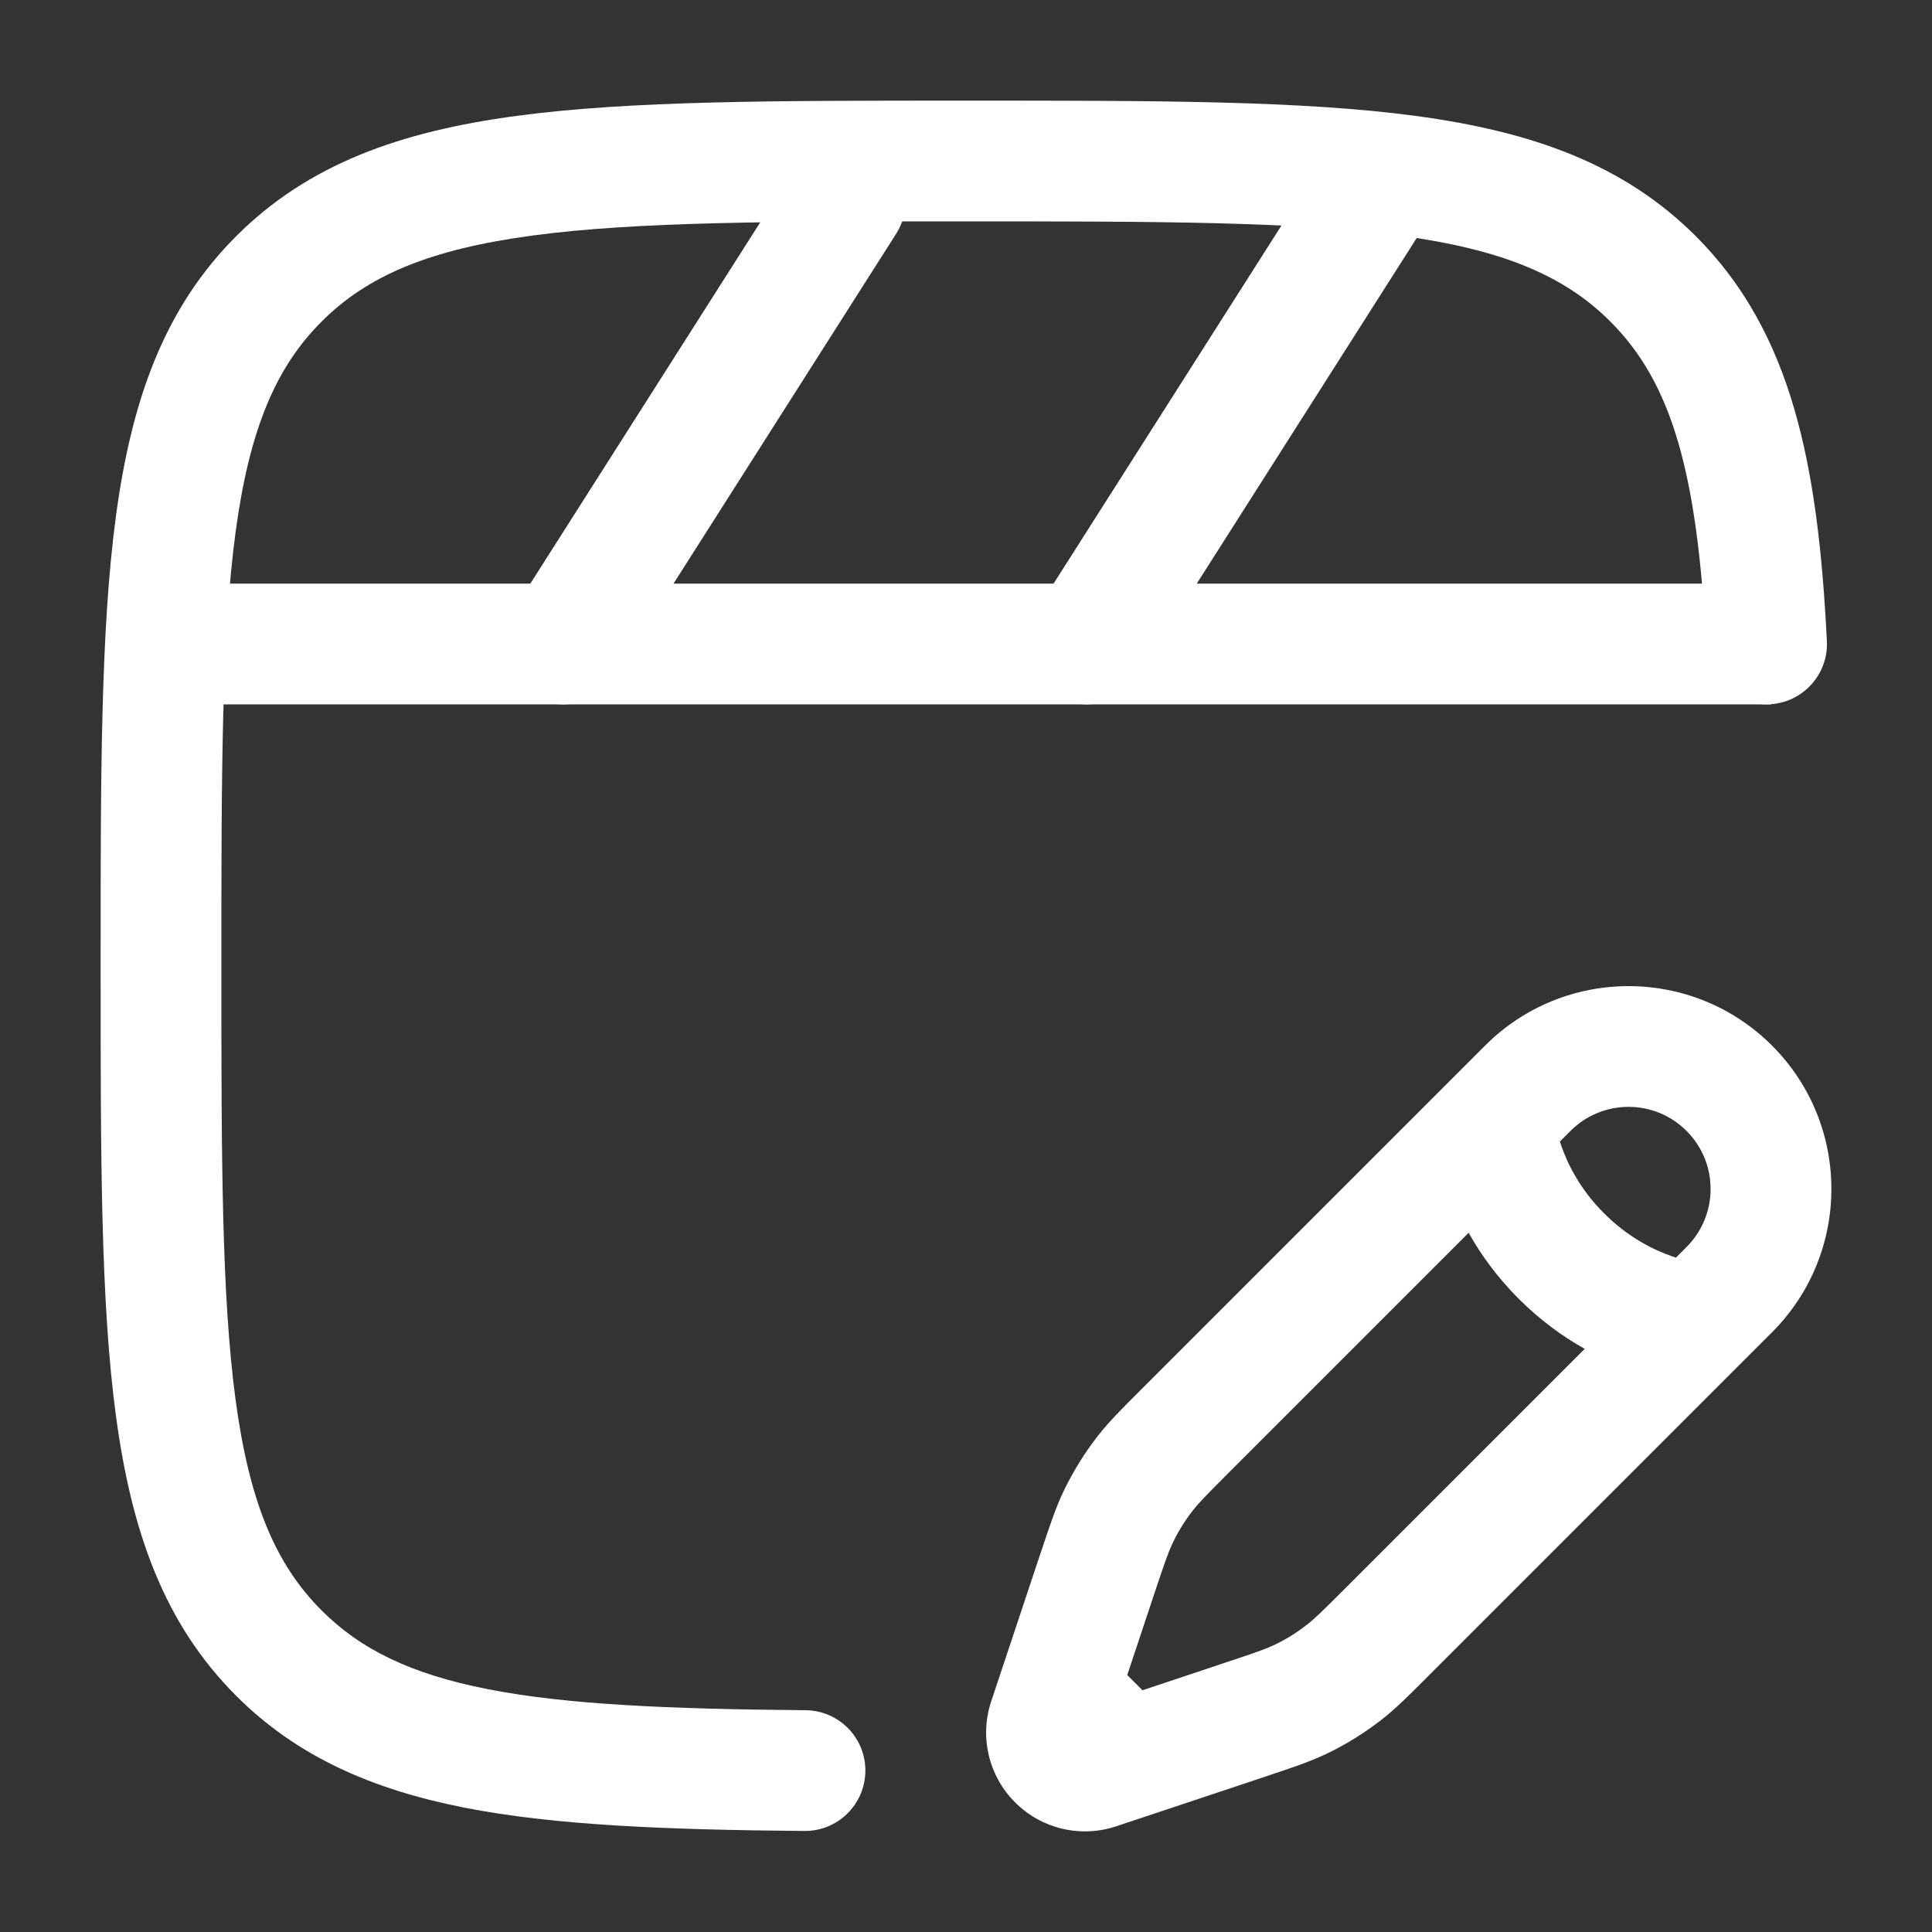 <svg xmlns="http://www.w3.org/2000/svg" fill="none" viewBox="0 0 24 24" id="ClapperboardEdit">
  <rect x="0" y="0" width="24" height="24" fill="#333333" stroke="none"/>
  <path fill="#ffffff" fill-rule="evenodd" d="M11.943 1.25H12.057C14.366 1.25 16.175 1.25 17.586 1.44C19.031 1.634 20.171 2.039 21.066 2.934C22.254 4.122 22.584 5.748 22.694 7.963C22.715 8.376 22.396 8.728 21.982 8.749C21.569 8.77 21.216 8.451 21.196 8.037C21.087 5.865 20.765 4.755 20.005 3.995C19.436 3.425 18.665 3.098 17.386 2.926C16.086 2.752 14.378 2.75 12 2.75C9.622 2.75 7.914 2.752 6.614 2.926C5.335 3.098 4.564 3.425 3.995 3.995C3.425 4.564 3.098 5.335 2.926 6.614C2.752 7.914 2.75 9.622 2.75 12C2.75 14.378 2.752 16.086 2.926 17.386C3.098 18.665 3.425 19.436 3.995 20.005C4.479 20.49 5.107 20.797 6.062 20.984C7.038 21.175 8.297 21.23 10.006 21.245C10.421 21.248 10.754 21.587 10.75 22.001C10.746 22.415 10.408 22.748 9.994 22.745C8.29 22.73 6.902 22.677 5.773 22.456C4.624 22.23 3.69 21.822 2.934 21.066C2.039 20.171 1.634 19.031 1.44 17.586C1.25 16.175 1.25 14.366 1.25 12.057V11.943C1.25 9.634 1.25 7.825 1.44 6.414C1.634 4.969 2.039 3.829 2.934 2.934C3.829 2.039 4.969 1.634 6.414 1.44C7.825 1.25 9.634 1.25 11.943 1.25Z" clip-rule="evenodd" class="color111111 svgShape"></path>
  <path fill="#ffffff" fill-rule="evenodd" d="M1.75 8C1.75 7.586 2.086 7.25 2.5 7.25H22V8.75H2.5C2.086 8.75 1.75 8.414 1.75 8Z" clip-rule="evenodd" class="color111111 svgShape"></path>
  <path fill="#ffffff" fill-rule="evenodd" d="M10.903 1.867C11.252 2.09 11.355 2.553 11.133 2.903L7.633 8.403C7.41 8.752 6.947 8.855 6.597 8.633 6.248 8.41 6.145 7.947 6.367 7.597L9.867 2.097C10.09 1.748 10.553 1.645 10.903 1.867zM17.403 1.867C17.752 2.09 17.855 2.553 17.633 2.903L14.133 8.403C13.91 8.752 13.447 8.855 13.097 8.633 12.748 8.41 12.645 7.947 12.867 7.597L16.367 2.097C16.59 1.748 17.053 1.645 17.403 1.867zM18.449 12.988C19.433 12.004 21.028 12.004 22.012 12.988 22.996 13.972 22.996 15.567 22.012 16.551L17.76 20.803C17.75 20.813 17.74 20.823 17.73 20.833 17.499 21.064 17.339 21.225 17.159 21.365 16.947 21.53 16.718 21.672 16.475 21.788 16.269 21.886 16.053 21.958 15.743 22.061 15.73 22.066 15.716 22.07 15.703 22.075L14.226 22.567 13.865 22.687C13.424 22.834 12.938 22.719 12.61 22.39 12.281 22.062 12.166 21.576 12.313 21.135L12.925 19.297C12.93 19.284 12.934 19.27 12.939 19.257 13.042 18.947 13.114 18.731 13.212 18.525 13.328 18.283 13.47 18.053 13.635 17.841 13.775 17.661 13.936 17.501 14.167 17.27 14.177 17.26 14.187 17.25 14.197 17.24L18.449 12.988zM20.951 14.049C20.553 13.65 19.908 13.65 19.509 14.049L19.378 14.18C19.383 14.197 19.389 14.213 19.394 14.23 19.476 14.466 19.631 14.778 19.927 15.073 20.222 15.368 20.534 15.524 20.77 15.606 20.787 15.611 20.803 15.617 20.82 15.622L20.951 15.491C21.349 15.092 21.349 14.447 20.951 14.049zM19.686 16.756C19.419 16.607 19.137 16.405 18.866 16.134 18.595 15.863 18.393 15.581 18.244 15.314L15.258 18.3C14.986 18.573 14.894 18.666 14.818 18.764 14.719 18.89 14.635 19.026 14.566 19.17 14.513 19.283 14.47 19.406 14.348 19.771L14.003 20.808 14.192 20.997 15.229 20.651C15.594 20.53 15.717 20.487 15.83 20.434 15.974 20.365 16.11 20.281 16.236 20.182 16.334 20.106 16.427 20.014 16.7 19.742L19.686 16.756z" clip-rule="evenodd" class="color111111 svgShape"></path>
</svg>
